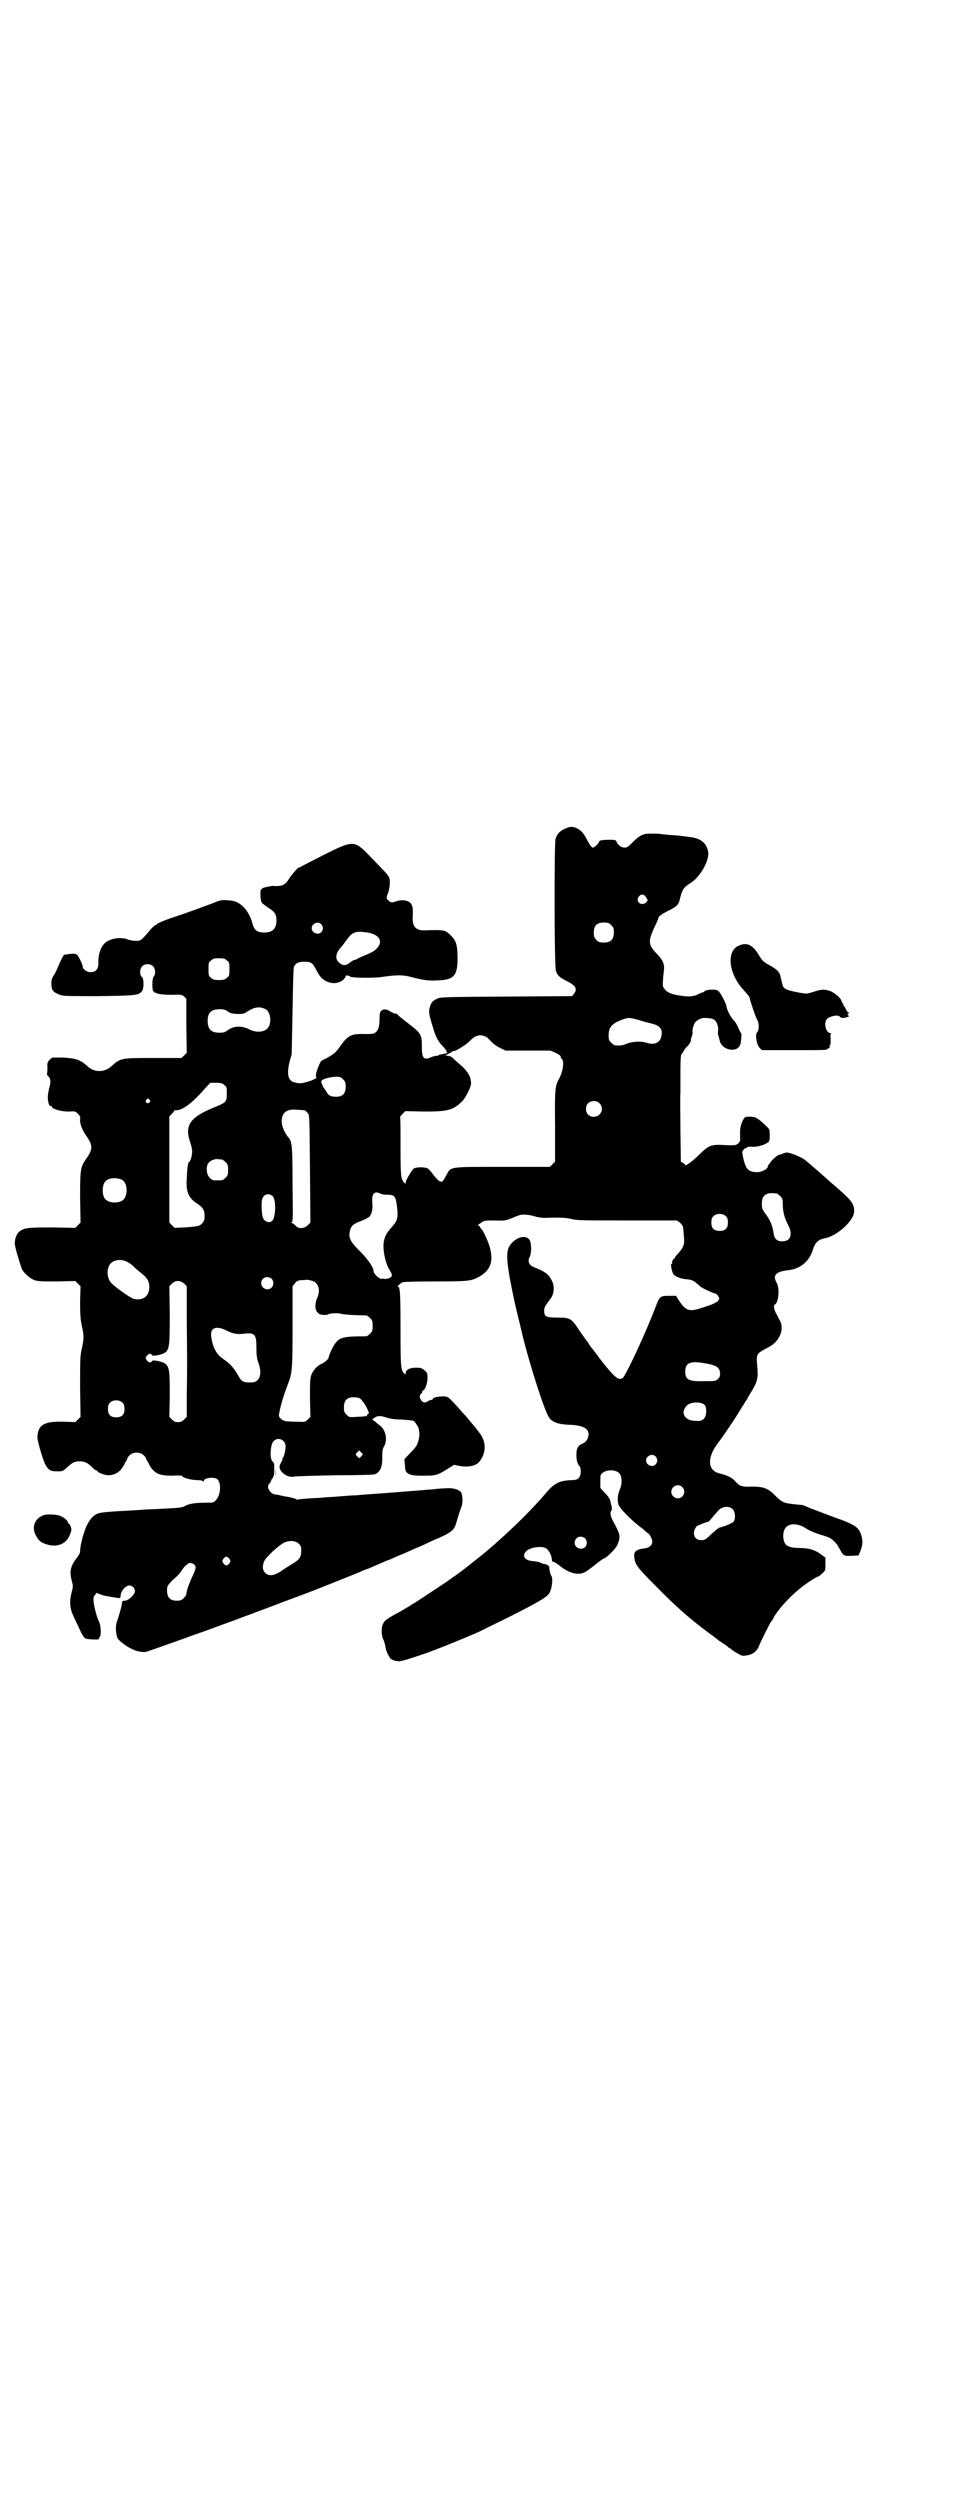 <?xml version="1.0" standalone="no"?>
<!DOCTYPE svg PUBLIC "-//W3C//DTD SVG 20010904//EN"
 "http://www.w3.org/TR/2001/REC-SVG-20010904/DTD/svg10.dtd">
<svg version="1.0" xmlns="http://www.w3.org/2000/svg"
 width="1106pt" height="2870pt" viewBox="0 0 1106 2870"
 preserveAspectRatio="xMidYMid meet">
<g transform="translate(0,2870) scale(0.5,-0.5)"
fill="#000000" stroke="none">
<path d="M1297 3837 c-11 -5 -17 -11 -21 -23 -3 -10 -3 -294 1 -303 3 -11 10
-16 26 -24 20 -10 24 -18 15 -29 l-4 -5 -151 -1 c-142 -1 -152 -1 -159 -5 -9
-4 -13 -8 -16 -17 -4 -12 -3 -18 5 -44 8 -28 13 -37 26 -50 5 -6 8 -10 7 -10
-2 0 -2 -1 0 -2 2 -1 2 -2 1 -2 -1 0 -4 -1 -6 -1 -2 -1 -6 -1 -8 -2 -3 0 -5
-1 -5 -1 0 -1 -2 -2 -5 -2 -2 0 -8 -1 -12 -3 -18 -8 -22 -3 -22 25 0 27 -2 30
-32 53 -13 10 -23 18 -23 19 0 1 -2 2 -5 3 -4 0 -9 3 -13 5 -13 9 -24 4 -24
-10 0 -23 -2 -32 -9 -38 -5 -4 -8 -4 -25 -4 -32 1 -39 -3 -58 -30 -9 -13 -15
-18 -37 -29 -6 -2 -8 -6 -14 -22 -3 -8 -4 -14 -3 -17 2 -3 0 -4 -7 -7 -4 -2
-9 -4 -11 -4 -2 -1 -7 -2 -11 -3 -8 -2 -14 -1 -24 2 -14 6 -15 26 -3 63 0 2 1
47 2 100 1 67 2 98 3 101 4 9 11 12 24 12 15 0 19 -2 27 -18 8 -15 11 -19 20
-25 15 -9 33 -8 44 3 3 4 5 7 5 8 0 1 1 1 4 0 3 0 5 -1 5 -2 0 -3 55 -4 73 -1
35 5 49 5 67 0 28 -7 37 -9 59 -8 39 1 48 10 48 50 0 31 -3 41 -15 53 -6 6
-13 11 -16 11 -5 2 -25 2 -43 1 -21 -1 -30 8 -29 29 1 21 0 25 -3 31 -5 9 -22
12 -37 6 -9 -3 -11 -2 -16 3 -5 4 -5 6 -1 16 4 10 6 29 3 36 -2 6 -13 17 -47
52 -33 34 -36 34 -104 0 -27 -14 -51 -26 -52 -27 -2 -1 -4 -2 -5 -2 -2 0 -17
-17 -23 -27 -7 -11 -14 -15 -24 -15 -4 -1 -9 0 -10 0 -3 1 -27 -4 -27 -6 0 -1
-1 -2 -2 -2 -3 0 -2 -25 1 -30 1 -2 8 -7 15 -12 15 -9 19 -15 19 -29 0 -19 -9
-28 -28 -28 -17 0 -24 6 -28 24 -2 9 -11 26 -18 33 -12 12 -20 16 -37 17 -15
1 -17 1 -36 -7 -19 -7 -65 -24 -78 -28 -25 -8 -50 -18 -50 -20 0 -1 -1 -2 -3
-2 -1 0 -7 -5 -12 -11 -21 -25 -22 -25 -32 -25 -6 0 -14 1 -19 3 -18 7 -43 2
-54 -9 -9 -9 -15 -26 -14 -46 0 -13 -6 -20 -18 -20 -9 0 -18 7 -18 13 0 4 -9
23 -13 27 -3 2 -6 3 -16 2 -7 -1 -13 -2 -14 -2 -4 -6 -8 -14 -13 -26 -3 -8 -8
-18 -11 -22 -4 -6 -5 -11 -5 -18 0 -14 3 -19 15 -24 10 -5 11 -5 91 -5 85 1
94 2 101 10 6 5 6 30 1 34 -6 5 -5 19 1 25 6 6 19 6 25 -1 5 -5 6 -19 1 -23
-3 -3 -4 -22 -2 -31 2 -8 17 -11 44 -11 22 1 23 0 28 -4 l5 -5 0 -62 1 -62 -6
-6 -6 -6 -65 0 c-74 0 -75 0 -95 -18 -17 -16 -41 -16 -57 0 -16 14 -25 17 -54
19 l-26 0 -6 -5 c-5 -6 -6 -7 -5 -20 0 -7 -1 -13 -1 -13 -1 0 0 -2 3 -5 6 -6
6 -14 2 -27 -1 -5 -3 -14 -3 -19 -1 -10 3 -24 6 -22 1 1 2 0 3 -2 2 -6 23 -11
39 -11 14 1 15 1 21 -5 5 -5 6 -8 5 -13 -1 -9 5 -25 13 -36 17 -24 17 -32 0
-56 -12 -17 -13 -23 -13 -87 l1 -58 -6 -6 -6 -6 -53 1 c-56 0 -64 -1 -75 -9
-6 -5 -11 -15 -11 -27 -1 -6 13 -52 17 -61 6 -10 18 -20 28 -24 9 -3 17 -3 52
-3 l42 1 6 -6 6 -6 -1 -36 c0 -31 1 -40 4 -55 5 -22 5 -30 0 -52 -4 -17 -4
-24 -4 -88 l1 -69 -6 -6 -6 -6 -27 1 c-45 1 -59 -7 -60 -36 -1 -6 13 -52 17
-60 8 -15 12 -18 27 -18 14 0 14 0 24 9 12 11 17 14 29 14 12 0 19 -4 29 -14
4 -4 8 -7 9 -7 2 0 3 -1 3 -2 0 -1 4 -4 14 -7 15 -5 32 0 42 14 3 4 6 9 6 10
0 1 2 4 4 7 2 3 3 6 3 6 -1 1 2 4 5 7 8 8 24 8 32 0 3 -3 6 -6 5 -7 0 0 1 -3
3 -6 2 -3 4 -6 4 -7 0 -1 3 -6 6 -10 10 -13 21 -17 48 -17 12 1 22 0 22 0 0
-4 17 -9 31 -10 10 0 17 -1 17 -3 2 -1 2 -1 2 1 0 7 24 10 31 4 10 -8 8 -37
-3 -48 -5 -6 -6 -6 -24 -6 -22 0 -38 -2 -48 -8 -6 -3 -14 -4 -36 -5 -16 -1
-34 -2 -40 -2 -6 0 -21 -1 -33 -2 -74 -4 -84 -5 -93 -9 -9 -5 -14 -10 -22 -25
-8 -16 -16 -47 -16 -61 0 -3 -3 -9 -7 -14 -15 -19 -18 -31 -12 -54 3 -11 3
-13 0 -24 -6 -23 -5 -38 4 -57 4 -9 11 -23 15 -32 5 -11 9 -17 13 -19 5 -2 33
-3 30 -1 0 1 1 3 2 5 4 3 3 27 -2 36 -4 7 -11 33 -12 45 -1 8 0 11 3 15 l4 5
10 -4 c8 -3 15 -4 41 -8 3 0 4 1 4 5 0 11 12 24 20 24 7 0 13 -7 13 -13 0 -8
-16 -23 -24 -22 -5 0 -5 -1 -6 -6 0 -6 -7 -29 -11 -41 -5 -12 -3 -36 4 -43 21
-20 47 -31 64 -27 6 2 35 12 91 32 13 5 30 11 39 14 9 3 27 10 41 15 14 5 36
13 49 18 13 5 46 17 72 27 26 10 59 22 72 27 13 5 29 11 36 14 18 7 83 33 90
36 3 2 11 5 17 7 6 2 14 6 19 8 4 2 15 6 23 10 9 3 20 8 24 10 5 2 17 7 26 11
9 4 27 12 39 17 12 6 27 13 33 15 31 14 36 19 41 38 4 14 9 29 11 34 3 7 3 24
0 31 -3 8 -21 13 -37 11 -7 0 -18 -1 -26 -2 -8 -1 -18 -1 -24 -2 -13 -1 -26
-2 -89 -7 -29 -2 -58 -4 -65 -5 -7 0 -21 -1 -33 -2 -12 -1 -24 -2 -27 -2 -3 0
-15 -1 -27 -2 -27 -1 -47 -3 -48 -4 0 -1 -2 0 -3 1 -1 1 -9 3 -17 5 -8 1 -18
3 -21 4 -3 1 -9 2 -12 2 -12 3 -20 18 -12 25 1 1 3 4 4 7 1 3 2 5 3 5 1 0 2 1
1 2 -1 1 0 2 1 2 1 0 2 7 2 16 0 13 0 15 -4 19 -7 5 -5 38 2 46 10 11 28 4 28
-12 0 -9 -4 -25 -7 -27 -1 -1 -1 -2 0 -2 1 0 -1 -3 -3 -7 -6 -10 -5 -16 3 -24
8 -8 18 -11 28 -9 5 1 46 2 93 3 47 0 87 1 90 2 13 4 19 17 18 41 0 13 1 18 4
23 9 15 4 38 -9 48 -3 2 -8 6 -11 9 l-7 5 5 4 c8 5 13 5 26 1 9 -3 20 -5 36
-5 13 -1 25 -2 28 -3 4 -3 13 -17 12 -20 0 -1 1 -4 1 -7 1 -4 0 -12 -2 -19 -3
-11 -6 -15 -18 -27 l-14 -15 1 -13 c1 -16 2 -17 11 -22 5 -2 13 -3 31 -3 29 0
33 1 55 15 l16 10 14 -3 c20 -3 37 1 44 10 17 21 16 48 -1 68 -2 3 -5 6 -5 7
-5 6 -21 25 -26 31 -4 4 -12 13 -18 20 -23 25 -22 24 -35 24 -11 0 -22 -3 -22
-6 0 -1 -1 -2 -3 -2 -2 0 -5 -1 -8 -3 -3 -2 -6 -3 -8 -3 -9 2 -14 15 -8 20 2
1 3 4 3 5 0 2 1 3 2 3 4 0 10 16 10 28 0 11 0 12 -7 18 -6 5 -8 6 -20 6 -14 0
-23 -5 -23 -12 0 -4 0 -4 -4 -1 -7 8 -8 12 -8 101 0 82 -1 98 -6 98 -3 0 5 7
10 10 3 1 26 2 76 2 77 0 83 1 101 11 26 15 33 35 24 68 -2 8 -14 36 -18 40
-3 3 -5 6 -5 7 0 1 -1 2 -3 2 -2 1 0 3 5 6 8 6 10 6 33 6 21 -1 25 0 35 4 6 2
14 6 18 7 9 4 23 3 40 -2 6 -2 16 -3 22 -3 31 1 48 1 62 -3 13 -3 27 -3 128
-3 l113 0 7 -5 c4 -4 7 -8 7 -11 1 -3 1 -12 2 -21 2 -19 -1 -26 -18 -44 -2 -2
-3 -4 -3 -5 0 -1 -1 -2 -2 -2 -2 0 -5 -8 -4 -10 0 -1 -1 -2 -2 -2 -2 0 1 -16
4 -22 3 -6 17 -12 31 -13 11 -1 17 -3 25 -11 2 -1 5 -4 7 -6 5 -4 31 -16 35
-16 2 0 8 -8 8 -11 0 -6 -9 -12 -32 -19 -38 -13 -43 -12 -63 18 l-4 7 -16 0
c-21 0 -22 -1 -32 -28 -21 -55 -68 -157 -75 -161 -10 -6 -19 2 -54 47 -6 9
-13 17 -14 19 -2 2 -6 7 -9 12 -3 5 -6 9 -7 10 -1 1 -7 10 -15 21 -18 28 -21
30 -50 30 -27 0 -31 2 -31 16 0 8 3 12 15 28 8 10 9 29 3 40 -7 15 -16 22 -40
31 -13 5 -17 14 -11 25 4 8 4 29 0 37 -8 16 -36 7 -48 -15 -8 -16 -4 -48 15
-135 9 -38 10 -41 11 -45 0 -2 3 -12 5 -22 16 -65 50 -173 61 -189 7 -11 21
-16 45 -17 32 -1 46 -8 46 -22 0 -9 -6 -18 -13 -21 -11 -4 -15 -11 -15 -25 0
-13 2 -21 7 -27 2 -1 3 -7 3 -12 0 -13 -6 -20 -17 -20 -32 -1 -43 -6 -64 -31
-39 -46 -107 -111 -161 -153 -21 -17 -42 -33 -53 -40 -5 -4 -10 -7 -11 -8 -1
-1 -60 -40 -74 -49 -4 -2 -10 -6 -13 -8 -3 -2 -10 -6 -15 -9 -5 -3 -14 -8 -20
-11 -19 -11 -23 -14 -26 -21 -5 -8 -4 -29 1 -37 1 -2 3 -9 4 -13 1 -9 3 -15
10 -27 2 -5 12 -9 22 -9 3 0 15 3 27 7 12 4 22 7 24 8 13 3 125 48 141 57 2 1
24 12 49 24 72 36 97 50 103 59 7 10 10 36 5 42 -2 2 -5 17 -4 19 0 2 -6 7
-10 7 -6 1 -9 2 -12 4 -1 1 -8 2 -16 3 -19 1 -26 12 -15 23 9 9 39 13 47 5 8
-8 11 -16 12 -27 0 -2 2 -3 4 -3 1 0 8 -4 14 -9 22 -18 45 -23 60 -13 9 6 10
7 18 13 11 9 22 17 23 17 5 0 28 23 31 31 8 20 8 22 -11 57 -5 10 -6 19 -3 21
2 1 2 10 -1 17 0 2 -1 6 -2 9 -1 3 -6 10 -12 16 l-10 11 0 15 c0 14 0 16 6 20
8 7 28 7 36 0 8 -6 9 -24 3 -38 -5 -11 -7 -25 -3 -36 2 -7 27 -33 45 -47 5 -4
12 -9 15 -12 3 -3 7 -6 7 -6 1 0 4 -3 6 -7 9 -14 3 -26 -14 -28 -18 -2 -25 -7
-23 -20 1 -16 8 -25 45 -62 47 -48 78 -76 126 -112 13 -9 24 -18 25 -19 1 0 5
-3 8 -5 3 -2 8 -5 10 -7 2 -2 4 -4 5 -4 1 0 3 -1 4 -3 5 -4 19 -12 24 -14 2
-1 9 0 15 1 12 3 21 10 26 25 5 11 25 52 27 53 1 1 4 5 6 10 13 22 42 52 67
71 15 11 32 22 36 22 0 0 4 3 8 7 7 6 7 7 7 21 l0 15 -11 8 c-13 10 -29 14
-48 14 -17 0 -27 3 -32 8 -8 9 -8 32 1 40 9 10 30 8 47 -4 8 -5 20 -10 43 -17
14 -4 24 -13 32 -28 10 -18 9 -17 28 -17 l16 1 4 9 c6 16 6 23 3 35 -5 19 -13
25 -47 38 -7 2 -24 9 -38 14 -14 5 -28 11 -32 12 -14 6 -15 7 -21 8 -3 0 -13
1 -21 2 -19 2 -25 5 -38 18 -17 18 -28 22 -54 22 -25 -1 -29 1 -39 12 -6 8
-19 14 -35 18 -29 6 -31 36 -4 71 12 16 38 54 51 76 4 7 10 15 11 18 2 3 5 6
5 8 1 2 5 8 9 15 15 25 16 32 13 64 -2 21 0 24 19 34 18 9 26 16 33 30 6 12 6
25 0 36 -2 3 -5 10 -8 15 -5 9 -7 19 -3 21 9 5 11 38 4 50 -10 17 -2 26 28 29
27 3 47 21 55 46 5 17 12 24 27 27 29 5 68 41 68 62 0 17 -6 25 -37 52 -6 6
-13 11 -14 12 -4 4 -54 48 -62 54 -7 6 -34 17 -41 17 -2 0 -6 -1 -9 -2 -3 -2
-7 -3 -9 -3 -4 -1 -16 -11 -20 -17 -2 -3 -4 -6 -4 -6 -1 0 -2 -1 -2 -3 0 -7
-15 -15 -27 -14 -18 1 -23 6 -29 29 -3 15 -4 17 -1 21 2 3 4 5 6 5 2 0 3 1 3
2 0 1 6 2 13 1 13 0 29 5 36 11 3 3 3 6 3 16 0 13 0 13 -9 22 -22 20 -24 21
-45 20 -6 0 -14 -20 -14 -33 0 -7 0 -15 0 -18 1 -3 -1 -7 -4 -10 -5 -4 -6 -5
-29 -4 -34 2 -38 0 -60 -21 -17 -17 -33 -28 -33 -25 0 2 -2 3 -5 5 l-5 3 -1
68 c0 37 -1 78 0 90 0 12 0 36 0 54 0 21 1 33 2 34 1 1 4 5 6 9 2 4 6 8 8 10
3 2 10 14 8 14 0 0 0 4 2 8 2 5 2 9 2 10 -2 4 3 22 8 25 5 5 13 8 19 8 3 0 8
0 12 -1 10 0 17 -7 19 -19 1 -5 1 -10 0 -12 0 -2 0 -5 1 -8 1 -3 2 -8 3 -11 4
-24 43 -31 48 -8 2 9 3 24 1 24 0 0 -3 5 -6 12 -3 7 -7 14 -10 17 -6 5 -17 25
-17 32 -1 7 -13 30 -18 35 -5 4 -8 4 -19 4 -7 -1 -13 -2 -14 -4 0 -1 -1 -2 -3
-2 -1 0 -6 -2 -10 -4 -11 -6 -23 -7 -41 -4 -21 3 -31 7 -37 15 -5 6 -5 7 -4
21 0 8 2 18 2 22 2 13 -2 24 -16 38 -21 22 -21 29 -3 67 3 6 6 13 6 14 0 5 7
10 25 19 18 9 22 13 25 27 5 21 9 26 23 35 21 12 42 47 42 68 -1 21 -15 35
-40 38 -24 3 -28 4 -48 5 -11 1 -21 2 -21 2 -1 1 -9 1 -19 1 -21 1 -29 -3 -46
-20 -10 -10 -13 -12 -18 -12 -8 0 -16 6 -19 14 -2 4 -3 4 -20 4 -16 -1 -19 -1
-20 -5 -2 -5 -11 -13 -14 -13 -3 0 -7 5 -14 19 -8 15 -13 20 -22 25 -10 5 -17
5 -29 -1z m187 -157 l4 -7 -4 -5 c-10 -9 -25 1 -17 13 5 7 12 7 17 -1z m-746
-62 c5 -6 5 -12 0 -18 -7 -8 -22 -2 -22 9 0 11 15 17 22 9z m666 -2 c5 -5 6
-7 6 -17 0 -16 -7 -23 -23 -23 -10 0 -12 1 -17 6 -5 5 -6 7 -6 17 0 16 7 23
23 23 10 0 12 -1 17 -6z m-559 -17 c27 -5 36 -21 20 -37 -6 -6 -9 -8 -33 -18
-5 -2 -11 -5 -12 -6 -2 -1 -5 -2 -6 -2 -1 0 -5 -2 -9 -5 -11 -9 -18 -9 -27 0
-9 8 -7 22 7 36 2 2 7 10 12 16 13 18 20 20 48 16z m-324 -64 c6 -4 6 -6 6
-20 0 -14 0 -16 -6 -20 -4 -4 -7 -5 -18 -5 -11 0 -14 1 -18 5 -6 4 -6 6 -6 20
0 14 0 16 6 20 4 4 7 5 18 5 11 0 14 -1 18 -5z m89 -112 c10 -5 14 -25 8 -39
-6 -13 -27 -17 -46 -7 -16 8 -34 8 -47 -1 -8 -6 -11 -7 -21 -7 -19 0 -27 8
-27 27 0 19 8 27 28 27 9 0 12 -1 18 -5 5 -4 9 -5 21 -6 14 0 16 0 25 6 15 10
28 12 41 5z m858 -25 c8 -3 21 -6 29 -8 16 -4 23 -10 23 -21 0 -21 -14 -30
-35 -23 -12 4 -32 3 -45 -2 -9 -4 -14 -5 -27 -4 -2 0 -6 3 -9 6 -5 5 -6 7 -6
17 0 19 8 28 34 37 12 4 14 4 36 -2z m-349 -40 c2 -2 7 -7 11 -11 4 -4 12 -10
19 -13 l12 -6 51 0 52 0 12 -5 c8 -4 12 -7 12 -9 0 -2 1 -4 2 -5 7 -4 3 -30
-6 -46 -9 -16 -10 -23 -9 -109 l0 -81 -6 -6 -6 -6 -108 0 c-124 0 -119 1 -129
-18 -9 -16 -10 -18 -16 -15 -3 1 -9 8 -14 14 -5 7 -10 13 -13 15 -6 4 -27 4
-33 0 -5 -5 -18 -27 -18 -31 0 -4 0 -4 -3 -2 -8 9 -9 12 -9 83 0 37 0 68 -1
68 0 1 2 4 6 8 l6 6 43 -1 c55 0 67 3 88 24 8 8 20 33 20 40 0 17 -8 30 -30
48 -6 5 -12 11 -14 13 -2 1 -6 3 -10 3 -4 0 -6 1 -4 1 2 1 6 4 11 6 4 3 7 5 7
4 0 -3 29 14 37 23 5 5 12 11 15 11 3 1 6 2 7 2 3 1 15 -2 18 -5z m-331 -96
c5 -5 6 -7 6 -17 0 -16 -7 -23 -22 -23 -13 0 -18 3 -23 13 -2 3 -4 6 -5 7 -2
2 -6 12 -6 15 0 5 17 10 34 11 9 0 11 -1 16 -6z m-273 -13 c6 -4 6 -6 6 -20 0
-18 -2 -20 -23 -29 -61 -24 -75 -42 -61 -83 4 -12 5 -18 4 -26 -1 -10 -5 -19
-7 -19 -2 0 -4 -13 -5 -38 -2 -31 4 -45 25 -58 12 -8 16 -15 16 -28 0 -7 -1
-11 -5 -16 -6 -7 -11 -8 -41 -10 l-23 -1 -6 6 -6 6 0 122 0 122 6 6 c3 3 5 6
5 7 0 1 3 1 6 1 15 1 36 17 65 50 l12 13 13 0 c12 0 15 -1 19 -5z m-172 -34
c3 -3 3 -3 0 -6 -4 -5 -11 1 -7 6 4 4 4 4 7 0z m1034 -8 c12 -12 3 -31 -13
-31 -11 0 -18 7 -18 18 0 11 7 18 18 18 6 0 9 -1 13 -5z m-679 -16 c3 0 5 -2
10 -8 3 -3 3 -21 4 -127 l1 -123 -6 -6 c-8 -8 -22 -9 -28 -1 -2 2 -5 5 -8 6
-2 1 -3 2 -1 2 3 0 3 11 2 84 0 88 -1 101 -9 110 -9 10 -16 27 -16 37 0 21 12
30 37 27 6 0 12 -1 14 -1z m-188 -113 c1 0 5 -3 8 -6 5 -5 6 -7 6 -18 0 -11
-1 -13 -6 -18 -6 -6 -7 -6 -18 -6 -11 0 -12 0 -17 5 -7 5 -10 19 -7 29 2 9 13
15 24 15 4 -1 8 -1 10 -1z m-231 -46 c16 -7 16 -43 -1 -50 -15 -6 -34 -2 -39
9 -4 8 -4 24 0 32 5 12 23 15 40 9z m594 -32 c2 -2 10 -3 17 -3 17 0 19 -4 22
-28 3 -24 1 -32 -12 -46 -11 -13 -15 -18 -18 -32 -4 -17 3 -52 13 -67 7 -11 7
-15 -2 -19 -5 -1 -9 -2 -10 -1 -1 0 -4 1 -7 0 -6 0 -18 12 -18 18 0 8 -13 27
-31 45 -23 23 -27 31 -23 48 3 11 7 15 26 22 8 3 17 8 19 10 5 6 8 19 6 33 -1
20 5 26 18 20z m911 0 c1 0 5 -3 8 -6 5 -5 6 -7 6 -19 0 -17 4 -31 12 -47 12
-22 6 -38 -13 -38 -12 0 -18 5 -20 18 -2 16 -7 29 -17 43 -9 12 -10 14 -10 25
0 13 3 19 12 23 5 2 8 2 22 1z m-1158 -6 c8 -6 8 -46 0 -56 -7 -8 -20 -3 -23
9 -2 9 -3 32 -1 39 3 12 15 16 24 8z m1042 -47 c3 -3 4 -7 4 -14 0 -13 -6 -19
-19 -19 -13 0 -19 6 -19 19 0 7 1 11 4 14 7 8 23 8 30 0z m-1376 -104 c4 -2
12 -7 17 -13 6 -5 14 -12 19 -16 10 -8 15 -16 15 -29 0 -21 -15 -32 -36 -27
-7 2 -39 24 -51 36 -11 11 -12 34 -2 45 8 9 25 11 38 4z m332 -39 c5 -5 5 -15
0 -20 -9 -9 -24 -2 -24 10 0 8 6 14 14 14 3 0 8 -2 10 -4z m91 -4 c16 -4 22
-20 14 -39 -6 -13 -6 -28 0 -34 3 -3 6 -5 7 -5 2 0 6 -1 9 -1 3 0 7 0 8 1 3 3
23 4 29 2 4 -2 37 -4 59 -4 2 0 6 -3 9 -6 5 -5 6 -7 6 -18 0 -11 -1 -13 -6
-18 -3 -3 -7 -6 -9 -6 -50 0 -60 -2 -70 -15 -6 -7 -15 -27 -16 -33 0 -4 -9
-12 -16 -15 -10 -4 -20 -15 -24 -26 -3 -9 -3 -18 -3 -53 l1 -43 -6 -6 c-6 -6
-6 -6 -27 -5 -12 0 -22 1 -24 1 -2 1 -4 2 -6 2 -1 0 -4 3 -6 5 -4 4 -4 5 -2
15 3 15 8 33 20 65 9 23 10 33 10 132 l0 91 5 6 c4 6 7 7 15 8 5 0 10 0 12 1
2 0 7 -1 11 -2z m-292 -7 l6 -6 0 -76 c1 -99 1 -117 0 -175 l0 -49 -6 -6 c-5
-5 -8 -6 -14 -6 -6 0 -9 1 -14 6 l-6 6 1 50 c0 54 -1 63 -9 71 -6 6 -31 11
-32 7 -2 -5 -8 -3 -12 2 -3 5 -3 5 0 10 4 5 10 7 12 2 1 -4 26 1 32 7 8 8 9
17 9 86 l-1 65 6 6 c8 8 19 8 28 0z m98 -108 c13 -7 25 -9 39 -7 25 3 29 -1
29 -32 0 -19 1 -25 5 -36 6 -17 5 -33 -3 -39 -4 -4 -8 -5 -18 -5 -15 0 -19 3
-27 18 -8 14 -18 26 -32 35 -17 11 -26 28 -29 54 -2 19 12 24 36 12z m1109
-77 c17 -4 23 -9 24 -20 0 -8 -1 -10 -5 -14 -5 -5 -7 -5 -30 -5 -37 -1 -45 3
-45 22 0 22 13 26 56 17z m-804 -78 c4 -2 15 -17 19 -28 3 -6 3 -7 0 -9 -2 -1
-3 -3 -2 -3 1 -1 -2 -2 -24 -3 -17 -1 -17 -1 -23 5 -5 5 -6 7 -6 17 0 16 7 23
22 23 6 0 12 -1 14 -2z m-544 -11 c3 -3 4 -7 4 -14 0 -13 -6 -19 -19 -19 -13
0 -19 6 -19 19 0 7 1 11 4 14 7 8 23 8 30 0z m1337 -5 c5 -7 4 -25 -2 -31 -5
-5 -8 -6 -22 -5 -22 1 -32 18 -19 33 7 11 35 12 43 3z m-789 -117 c-4 -6 -5
-6 -10 0 -4 4 -4 4 1 9 l4 4 4 -4 c5 -4 5 -5 1 -9z m676 -1 c5 -6 5 -12 0 -18
-7 -8 -22 -2 -22 9 0 11 15 17 22 9z m61 -70 c10 -9 3 -26 -10 -26 -8 0 -15 7
-15 15 0 13 16 20 25 11z m116 -51 c6 -6 7 -22 2 -29 -4 -3 -21 -11 -32 -13
-3 -1 -11 -8 -19 -15 -13 -13 -16 -14 -23 -14 -11 0 -17 6 -17 17 0 7 6 17 10
17 1 0 5 2 10 4 5 2 10 4 12 4 2 1 4 2 4 3 2 2 11 13 21 24 9 9 24 10 32 2z
m-339 -67 c5 -5 5 -15 0 -20 -9 -8 -24 -2 -24 10 0 8 6 14 14 14 3 0 8 -2 10
-4z m-658 -12 c5 -5 6 -7 6 -16 0 -15 -4 -21 -23 -32 -5 -3 -13 -8 -19 -12
-19 -14 -32 -16 -41 -7 -6 6 -7 15 -2 27 4 9 32 35 45 42 12 6 27 5 34 -2z
m-159 -35 c3 -5 3 -5 0 -10 -2 -3 -5 -5 -7 -5 -2 0 -5 2 -7 5 -3 5 -3 5 0 10
2 3 5 5 7 5 2 0 5 -2 7 -5z m-81 -13 c5 -5 5 -8 -4 -27 -9 -20 -14 -35 -14
-41 0 -2 -3 -6 -6 -9 -5 -5 -8 -6 -16 -6 -17 0 -24 9 -22 30 0 4 8 14 19 23 6
5 10 10 17 20 2 3 4 6 6 7 1 1 3 3 5 4 3 4 11 3 15 -1z"/>
<path d="M1695 3568 c-27 -14 -21 -65 14 -102 7 -8 13 -15 13 -17 0 -4 14 -45
17 -50 5 -7 5 -25 0 -29 -5 -6 -1 -29 6 -36 l5 -5 72 0 c39 0 73 0 75 1 5 1
12 8 9 8 -2 0 -2 1 0 2 2 1 2 5 2 14 -1 7 0 12 1 13 1 0 1 1 -1 1 -11 0 -17
24 -8 33 6 6 25 10 29 5 3 -4 8 -4 21 0 0 0 -1 2 -2 4 -2 3 -2 4 0 3 1 -1 2 0
2 1 0 1 -1 2 -2 2 -1 0 -3 3 -5 7 -1 3 -4 7 -5 8 -1 1 -2 2 -1 3 1 1 0 2 -1 2
-1 0 -2 2 -3 6 -2 7 -16 19 -27 23 -12 4 -19 4 -37 -2 -16 -5 -16 -5 -33 -2
-32 6 -37 9 -39 20 -1 3 -2 7 -2 9 -1 2 -2 5 -2 8 -2 10 -9 17 -24 25 -14 8
-17 10 -24 21 -16 28 -30 34 -50 24z"/>
<path d="M633 2358 c0 -9 0 -13 0 -8 1 4 1 12 0 17 0 4 0 0 0 -9z"/>
<path d="M102 2262 c-23 -7 -31 -30 -18 -50 7 -12 13 -15 28 -19 21 -5 39 3
47 20 3 6 5 13 5 15 0 5 -4 14 -6 14 -1 0 -2 1 -2 3 0 3 -7 10 -16 14 -8 4
-28 5 -38 3z"/>
</g>
</svg>
